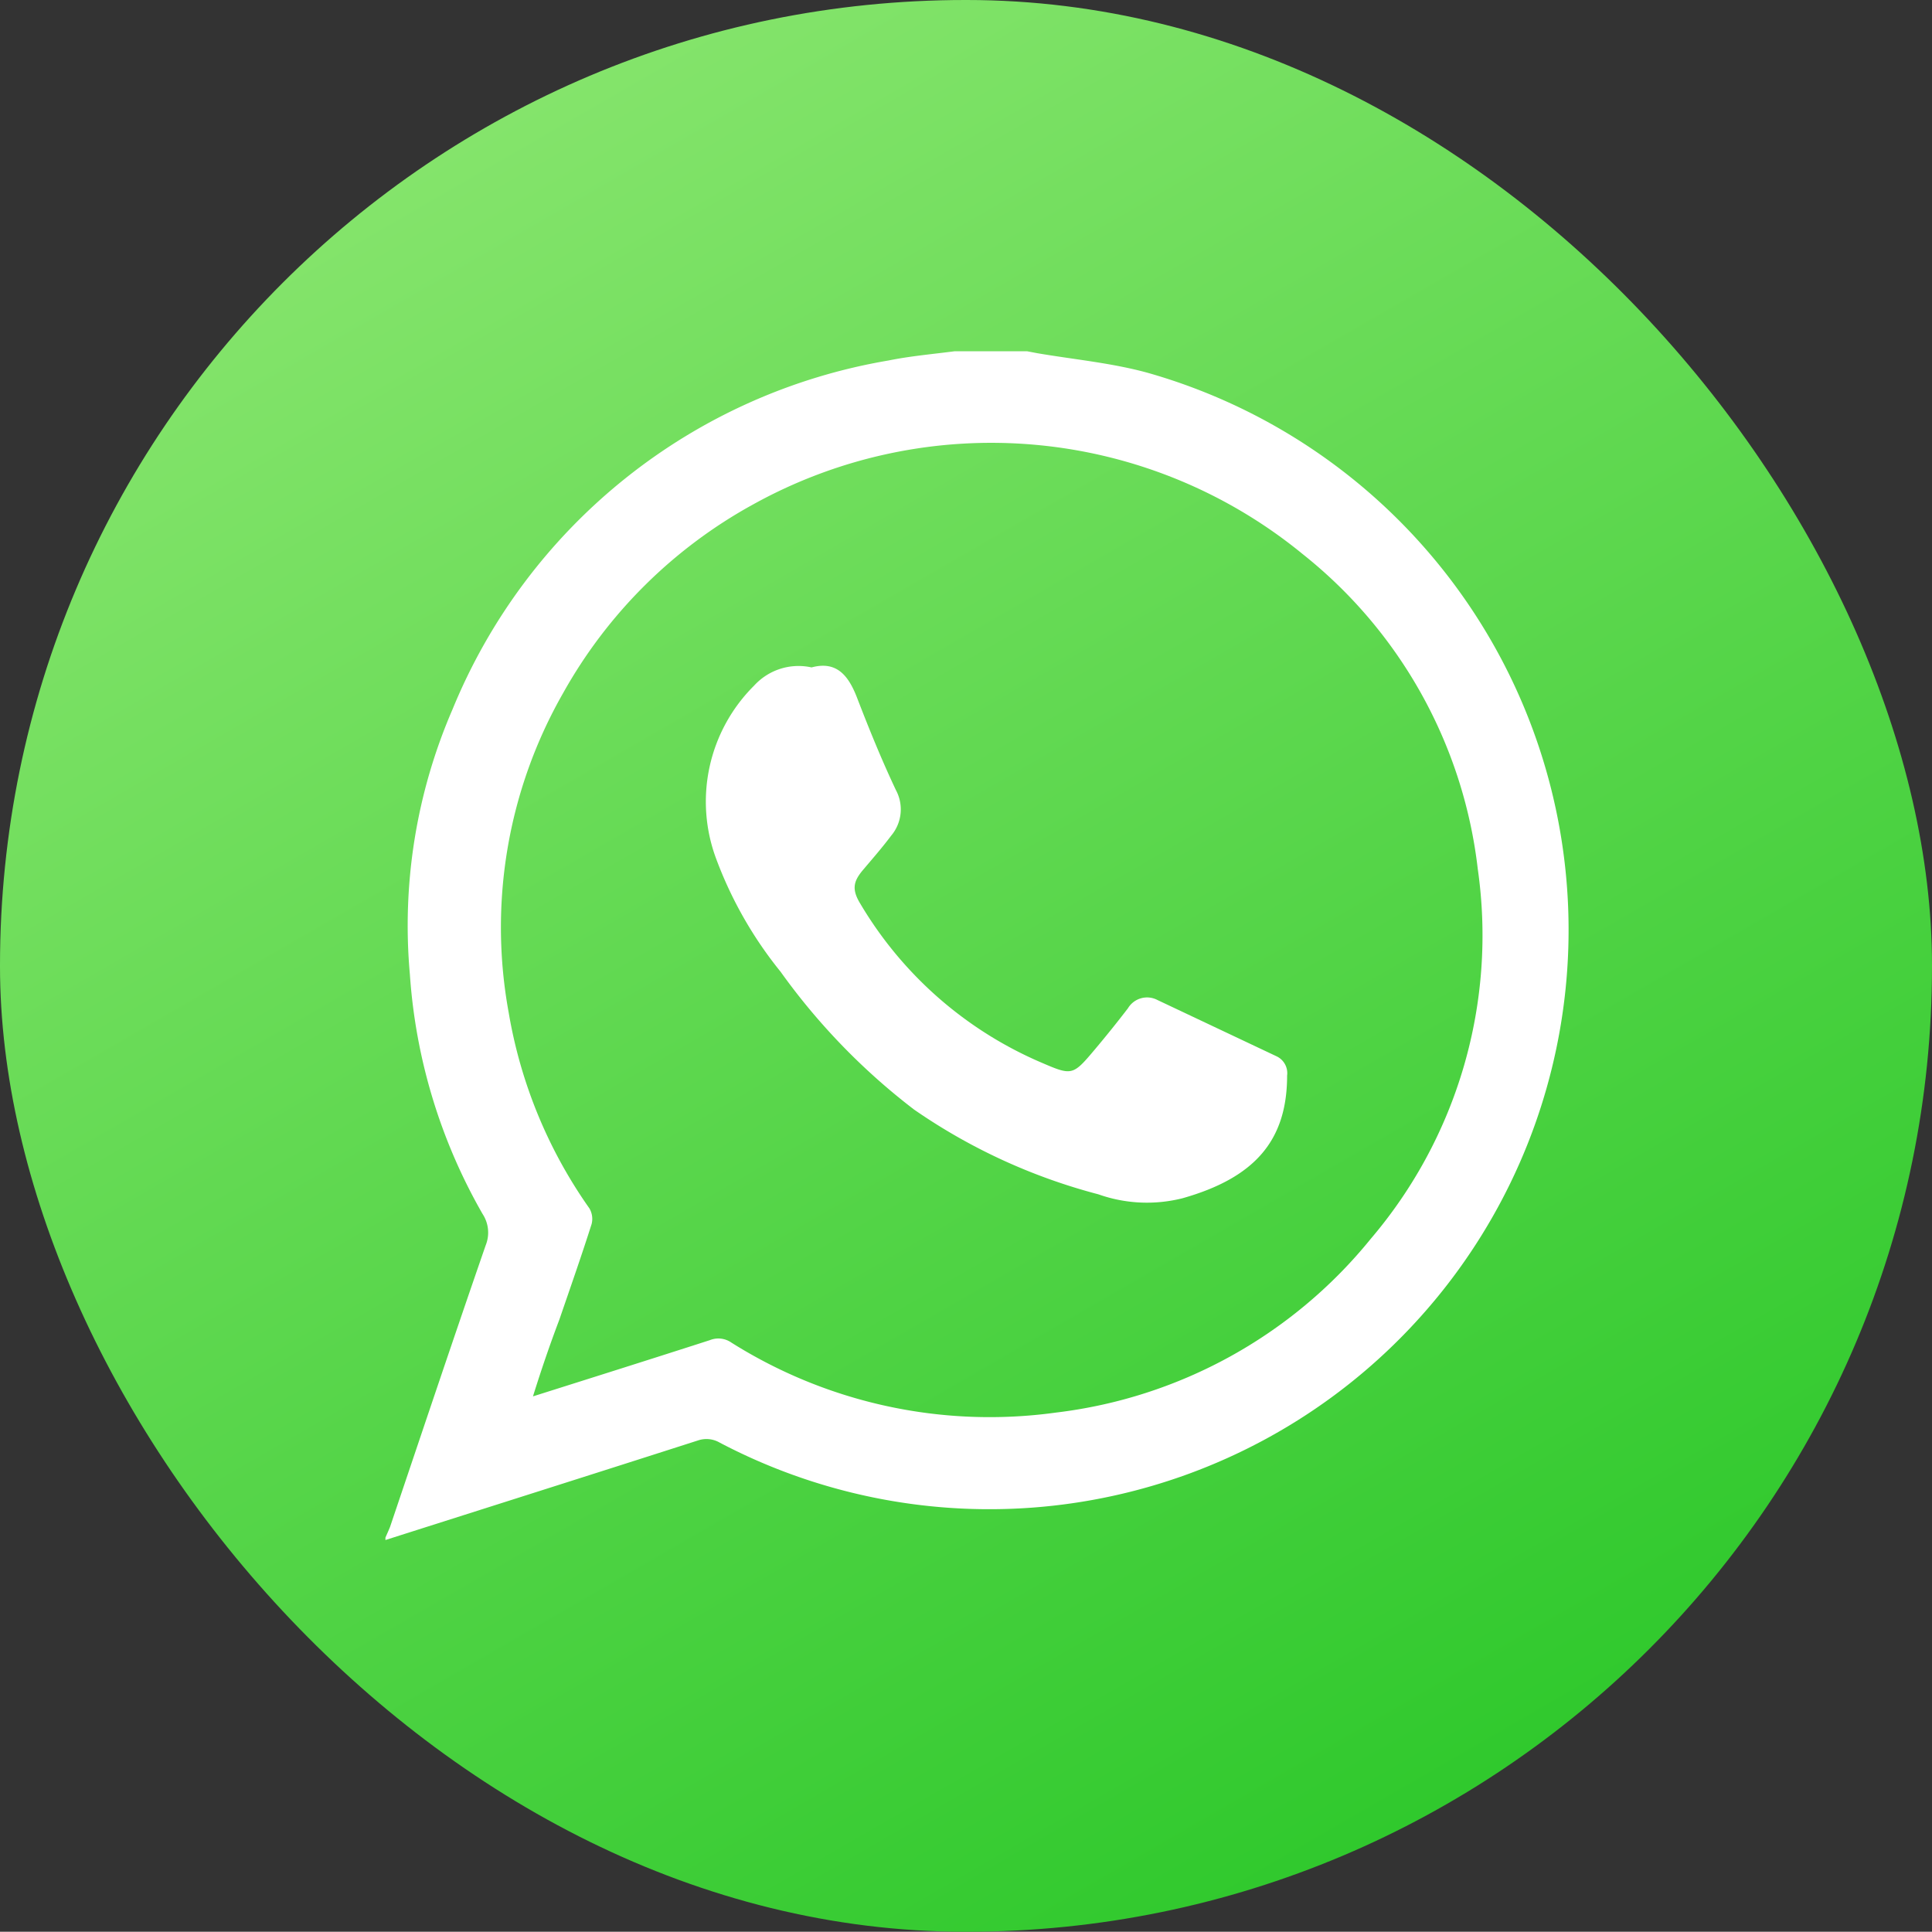 <svg xmlns="http://www.w3.org/2000/svg" xmlns:xlink="http://www.w3.org/1999/xlink" viewBox="0 0 79.75 79.74"><rect x="0" y="0" width="79.75" height="79.74" fill="#333333" stroke="none"/><defs><style>.cls-1{fill:url(#New_Gradient_Swatch_3);}.cls-2{fill:#fff;}</style><linearGradient id="New_Gradient_Swatch_3" x1="19.95" y1="5.36" x2="59.8" y2="74.38" gradientUnits="userSpaceOnUse"><stop offset="0" stop-color="#84e46b"/><stop offset="1" stop-color="#30c92d"/></linearGradient></defs><g id="Layer_2" data-name="Layer 2"><g id="_03" data-name="03"><rect class="cls-1" width="79.75" height="79.74" rx="39.85"/><path class="cls-2" d="M39.4,14.5h3l.42.08c1.52.26,3.07.4,4.56.81A23.91,23.91,0,1,1,29.71,59.55a1.09,1.09,0,0,0-.9-.09c-4.3,1.38-8.6,2.74-12.9,4.11v-.1c.06-.14.13-.29.19-.44,1.31-3.88,2.61-7.76,3.95-11.63a1.4,1.4,0,0,0-.13-1.29,23,23,0,0,1-3-9.88,22.46,22.46,0,0,1,1.76-10.95,23.72,23.72,0,0,1,18-14.4C37.56,14.7,38.48,14.62,39.4,14.5ZM22,57.64c2.5-.79,4.91-1.55,7.3-2.32a.94.94,0,0,1,.89.1,20,20,0,0,0,13.39,2.89,19.74,19.74,0,0,0,13-7.17A19.31,19.31,0,0,0,61,35.87a19.45,19.45,0,0,0-7.23-13,20.28,20.28,0,0,0-22.66-2.06,20,20,0,0,0-7.86,7.79A19.49,19.49,0,0,0,21,41.81a19.71,19.71,0,0,0,3.33,8.07.86.86,0,0,1,.09.65c-.42,1.32-.88,2.63-1.33,3.94C22.7,55.5,22.35,56.52,22,57.64Z"/><path class="cls-2" d="M33.5,27.55c1.07-.29,1.55.38,1.9,1.31.49,1.27,1,2.52,1.58,3.75a1.68,1.68,0,0,1-.19,1.88c-.36.48-.76.94-1.15,1.4s-.51.79-.13,1.41a16,16,0,0,0,7.38,6.52c1.37.59,1.37.61,2.32-.52q.69-.82,1.35-1.68a.92.92,0,0,1,1.22-.34l4.93,2.33a.77.77,0,0,1,.42.79c0,2.69-1.35,4.22-4.31,5.06a6,6,0,0,1-3.48-.16,24.05,24.05,0,0,1-7.61-3.5,26.79,26.79,0,0,1-5.51-5.69,16.57,16.57,0,0,1-2.65-4.64,6.75,6.75,0,0,1,1.56-7.17A2.48,2.48,0,0,1,33.5,27.55Z"/></g></g></svg>